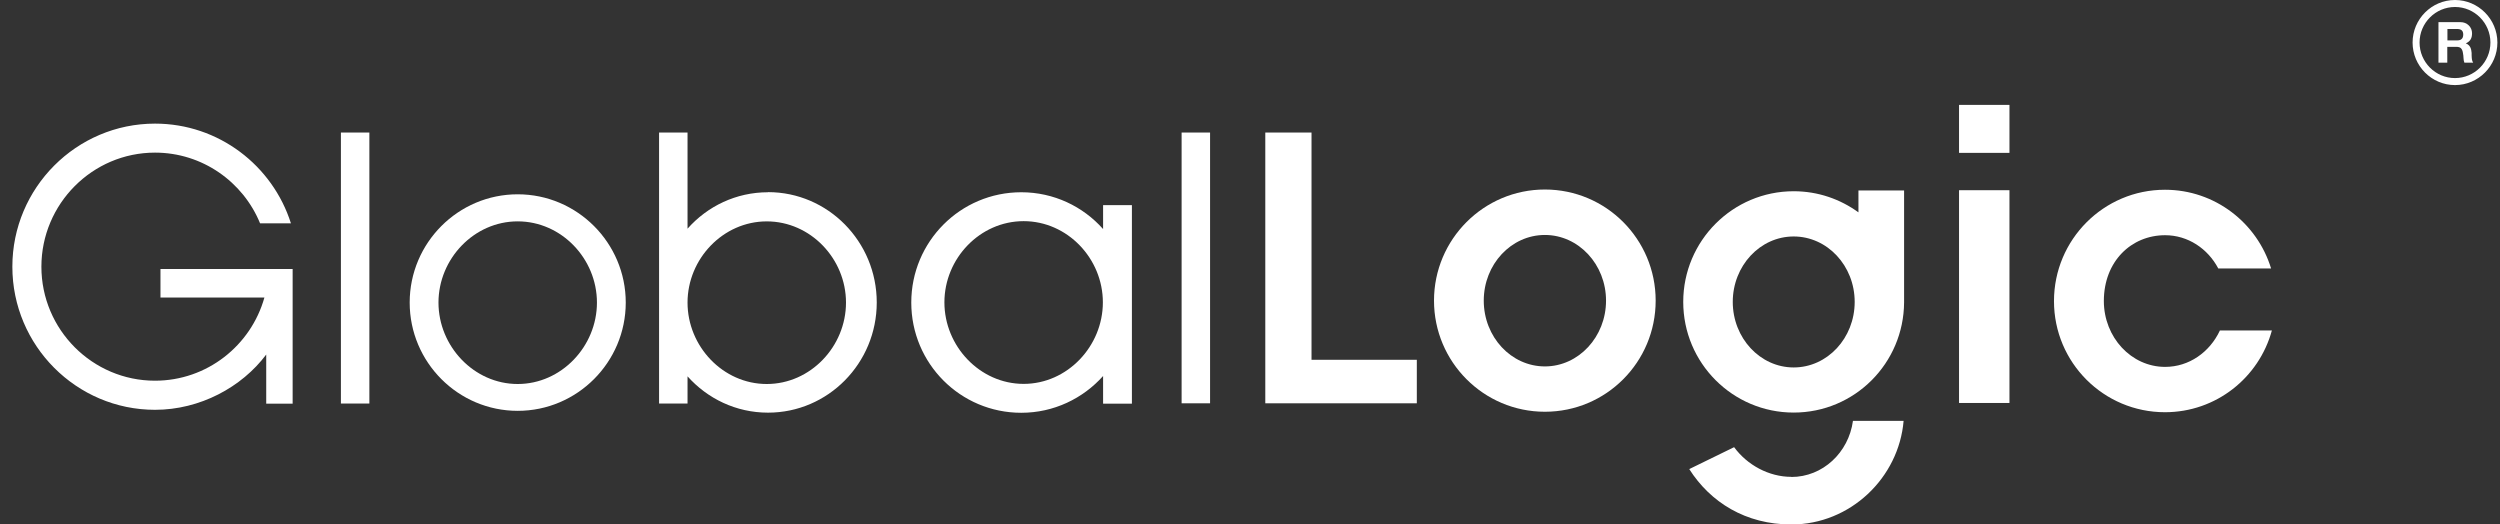 <svg width="143" height="30" viewBox="0 0 143 30" fill="none" xmlns="http://www.w3.org/2000/svg">
<rect x="0" y="0" width="143" height="30" fill="#333333" stroke="none"/>
<path d="M9.179 17.02H15.124C14.355 19.764 11.842 21.776 8.866 21.776C5.285 21.776 2.368 18.849 2.368 15.256C2.368 11.664 5.285 8.73 8.866 8.73C11.575 8.73 13.906 10.403 14.876 12.774H16.641C15.593 9.469 12.506 7.071 8.866 7.071C4.373 7.071 0.707 10.742 0.707 15.256C0.707 19.77 4.373 23.441 8.866 23.441C11.438 23.441 13.828 22.148 15.228 20.28V23.089H16.739V15.387H9.179V17.02Z" fill="white"/>
<path d="M21.128 7.581H19.5V23.082H21.128V7.581Z" fill="white"/>
<path d="M69.216 7.581H67.588V23.069H69.216V7.581Z" fill="white"/>
<path d="M29.613 21.965C27.113 21.965 25.081 19.809 25.081 17.307C25.081 14.805 27.113 12.662 29.613 12.662C32.114 12.662 34.145 14.799 34.145 17.307C34.145 19.815 32.107 21.965 29.613 21.965ZM29.613 11.114C26.208 11.114 23.434 13.89 23.434 17.307C23.434 20.723 26.208 23.5 29.613 23.5C33.019 23.5 35.793 20.717 35.793 17.307C35.793 13.897 33.019 11.114 29.613 11.114Z" fill="white"/>
<path d="M43.859 21.965C41.352 21.965 39.327 19.809 39.327 17.307C39.327 14.805 41.359 12.663 43.859 12.663C46.36 12.663 48.391 14.799 48.391 17.307C48.391 19.816 46.36 21.965 43.859 21.965ZM43.931 10.997C42.101 10.997 40.46 11.8 39.327 13.081V7.581H37.699V23.082H39.327V21.527C40.467 22.801 42.101 23.604 43.931 23.604C47.362 23.604 50.15 20.782 50.15 17.301C50.15 13.819 47.362 10.99 43.931 10.99" fill="white"/>
<path d="M58.552 21.958C56.051 21.958 54.02 19.803 54.02 17.294C54.02 14.786 56.051 12.65 58.552 12.65C61.053 12.65 63.084 14.786 63.084 17.294C63.084 19.803 61.053 21.958 58.552 21.958ZM63.097 13.101C61.945 11.807 60.278 10.997 58.415 10.997C54.938 10.997 52.125 13.819 52.125 17.307C52.125 20.796 54.938 23.611 58.415 23.611C60.278 23.611 61.945 22.794 63.097 21.508V23.088H64.745V11.735H63.097V13.107V13.101Z" fill="white"/>
<path d="M114.941 6H112.057V8.744H114.941V6Z" fill="white"/>
<path d="M75.019 7.581H72.375V20.58V23.069H81.042V20.58H75.019V7.581Z" fill="white"/>
<path d="M114.941 10.88H112.057V23.05H114.941V10.88Z" fill="white"/>
<path d="M88.368 20.959C86.44 20.959 84.871 19.274 84.871 17.196C84.871 15.119 86.44 13.44 88.368 13.44C90.295 13.44 91.865 15.126 91.865 17.196C91.865 19.267 90.295 20.959 88.368 20.959ZM88.368 10.84C84.871 10.84 82.025 13.688 82.025 17.196C82.025 20.704 84.865 23.552 88.368 23.552C91.871 23.552 94.704 20.711 94.704 17.196C94.704 13.682 91.865 10.84 88.368 10.84Z" fill="white"/>
<path d="M126.976 18.909C126.396 20.143 125.218 20.986 123.844 20.986C121.91 20.986 120.34 19.294 120.34 17.217C120.34 14.95 121.91 13.454 123.844 13.454C125.146 13.454 126.286 14.219 126.885 15.355H129.906C129.112 12.755 126.696 10.854 123.837 10.854C120.334 10.854 117.488 13.703 117.488 17.224C117.488 20.744 120.334 23.579 123.837 23.579C126.761 23.579 129.216 21.6 129.952 18.902H126.969L126.976 18.909Z" fill="white"/>
<path d="M102.466 27.276C101.177 27.276 99.939 26.597 99.191 25.578L96.625 26.832C97.836 28.733 99.855 30 102.466 30C105.845 30 108.613 27.322 108.886 24.075H105.989C105.741 25.891 104.257 27.283 102.466 27.283" fill="white"/>
<path d="M102.598 21.018C100.677 21.018 99.114 19.333 99.114 17.269C99.114 15.204 100.677 13.526 102.598 13.526C104.519 13.526 106.088 15.198 106.088 17.269C106.088 19.339 104.525 21.018 102.598 21.018ZM106.303 12.147C105.261 11.389 103.985 10.939 102.598 10.939C99.114 10.939 96.281 13.774 96.281 17.269C96.281 20.763 99.107 23.599 102.598 23.599C106.088 23.599 108.894 20.776 108.914 17.295V10.893H106.303V12.147Z" fill="white"/>
<path d="M140.726 1.266C140.832 1.266 140.921 1.282 141.003 1.315C141.084 1.348 141.157 1.397 141.214 1.454C141.271 1.511 141.32 1.576 141.353 1.658C141.385 1.732 141.401 1.821 141.401 1.903C141.401 2.042 141.377 2.156 141.32 2.254C141.263 2.352 141.165 2.426 141.043 2.483C141.108 2.507 141.157 2.532 141.198 2.573C141.239 2.605 141.271 2.654 141.296 2.695C141.32 2.744 141.344 2.801 141.353 2.858C141.361 2.916 141.369 2.973 141.377 3.03C141.377 3.063 141.377 3.111 141.377 3.16C141.377 3.209 141.377 3.258 141.385 3.316C141.385 3.365 141.401 3.414 141.41 3.463C141.426 3.512 141.442 3.552 141.467 3.585H140.962C140.937 3.512 140.913 3.422 140.913 3.324C140.913 3.226 140.897 3.128 140.88 3.03C140.864 2.907 140.824 2.818 140.767 2.76C140.71 2.703 140.62 2.679 140.49 2.679H139.985V3.585H139.48V1.266H140.726ZM140.547 2.311C140.661 2.311 140.75 2.287 140.807 2.23C140.864 2.181 140.897 2.091 140.897 1.977C140.897 1.862 140.864 1.781 140.807 1.732C140.75 1.683 140.661 1.658 140.547 1.658H139.993V2.311H140.547Z" fill="white"/>
<path d="M140.426 4.867C139.091 4.867 138 3.772 138 2.433C138 1.094 139.091 0 140.426 0C141.76 0 142.851 1.094 142.851 2.433C142.851 3.772 141.76 4.867 140.426 4.867ZM140.426 0.4C139.31 0.4 138.399 1.315 138.399 2.433C138.399 3.552 139.31 4.466 140.426 4.466C141.541 4.466 142.452 3.552 142.452 2.433C142.452 1.315 141.541 0.4 140.426 0.4Z" fill="white"/>
</svg>
